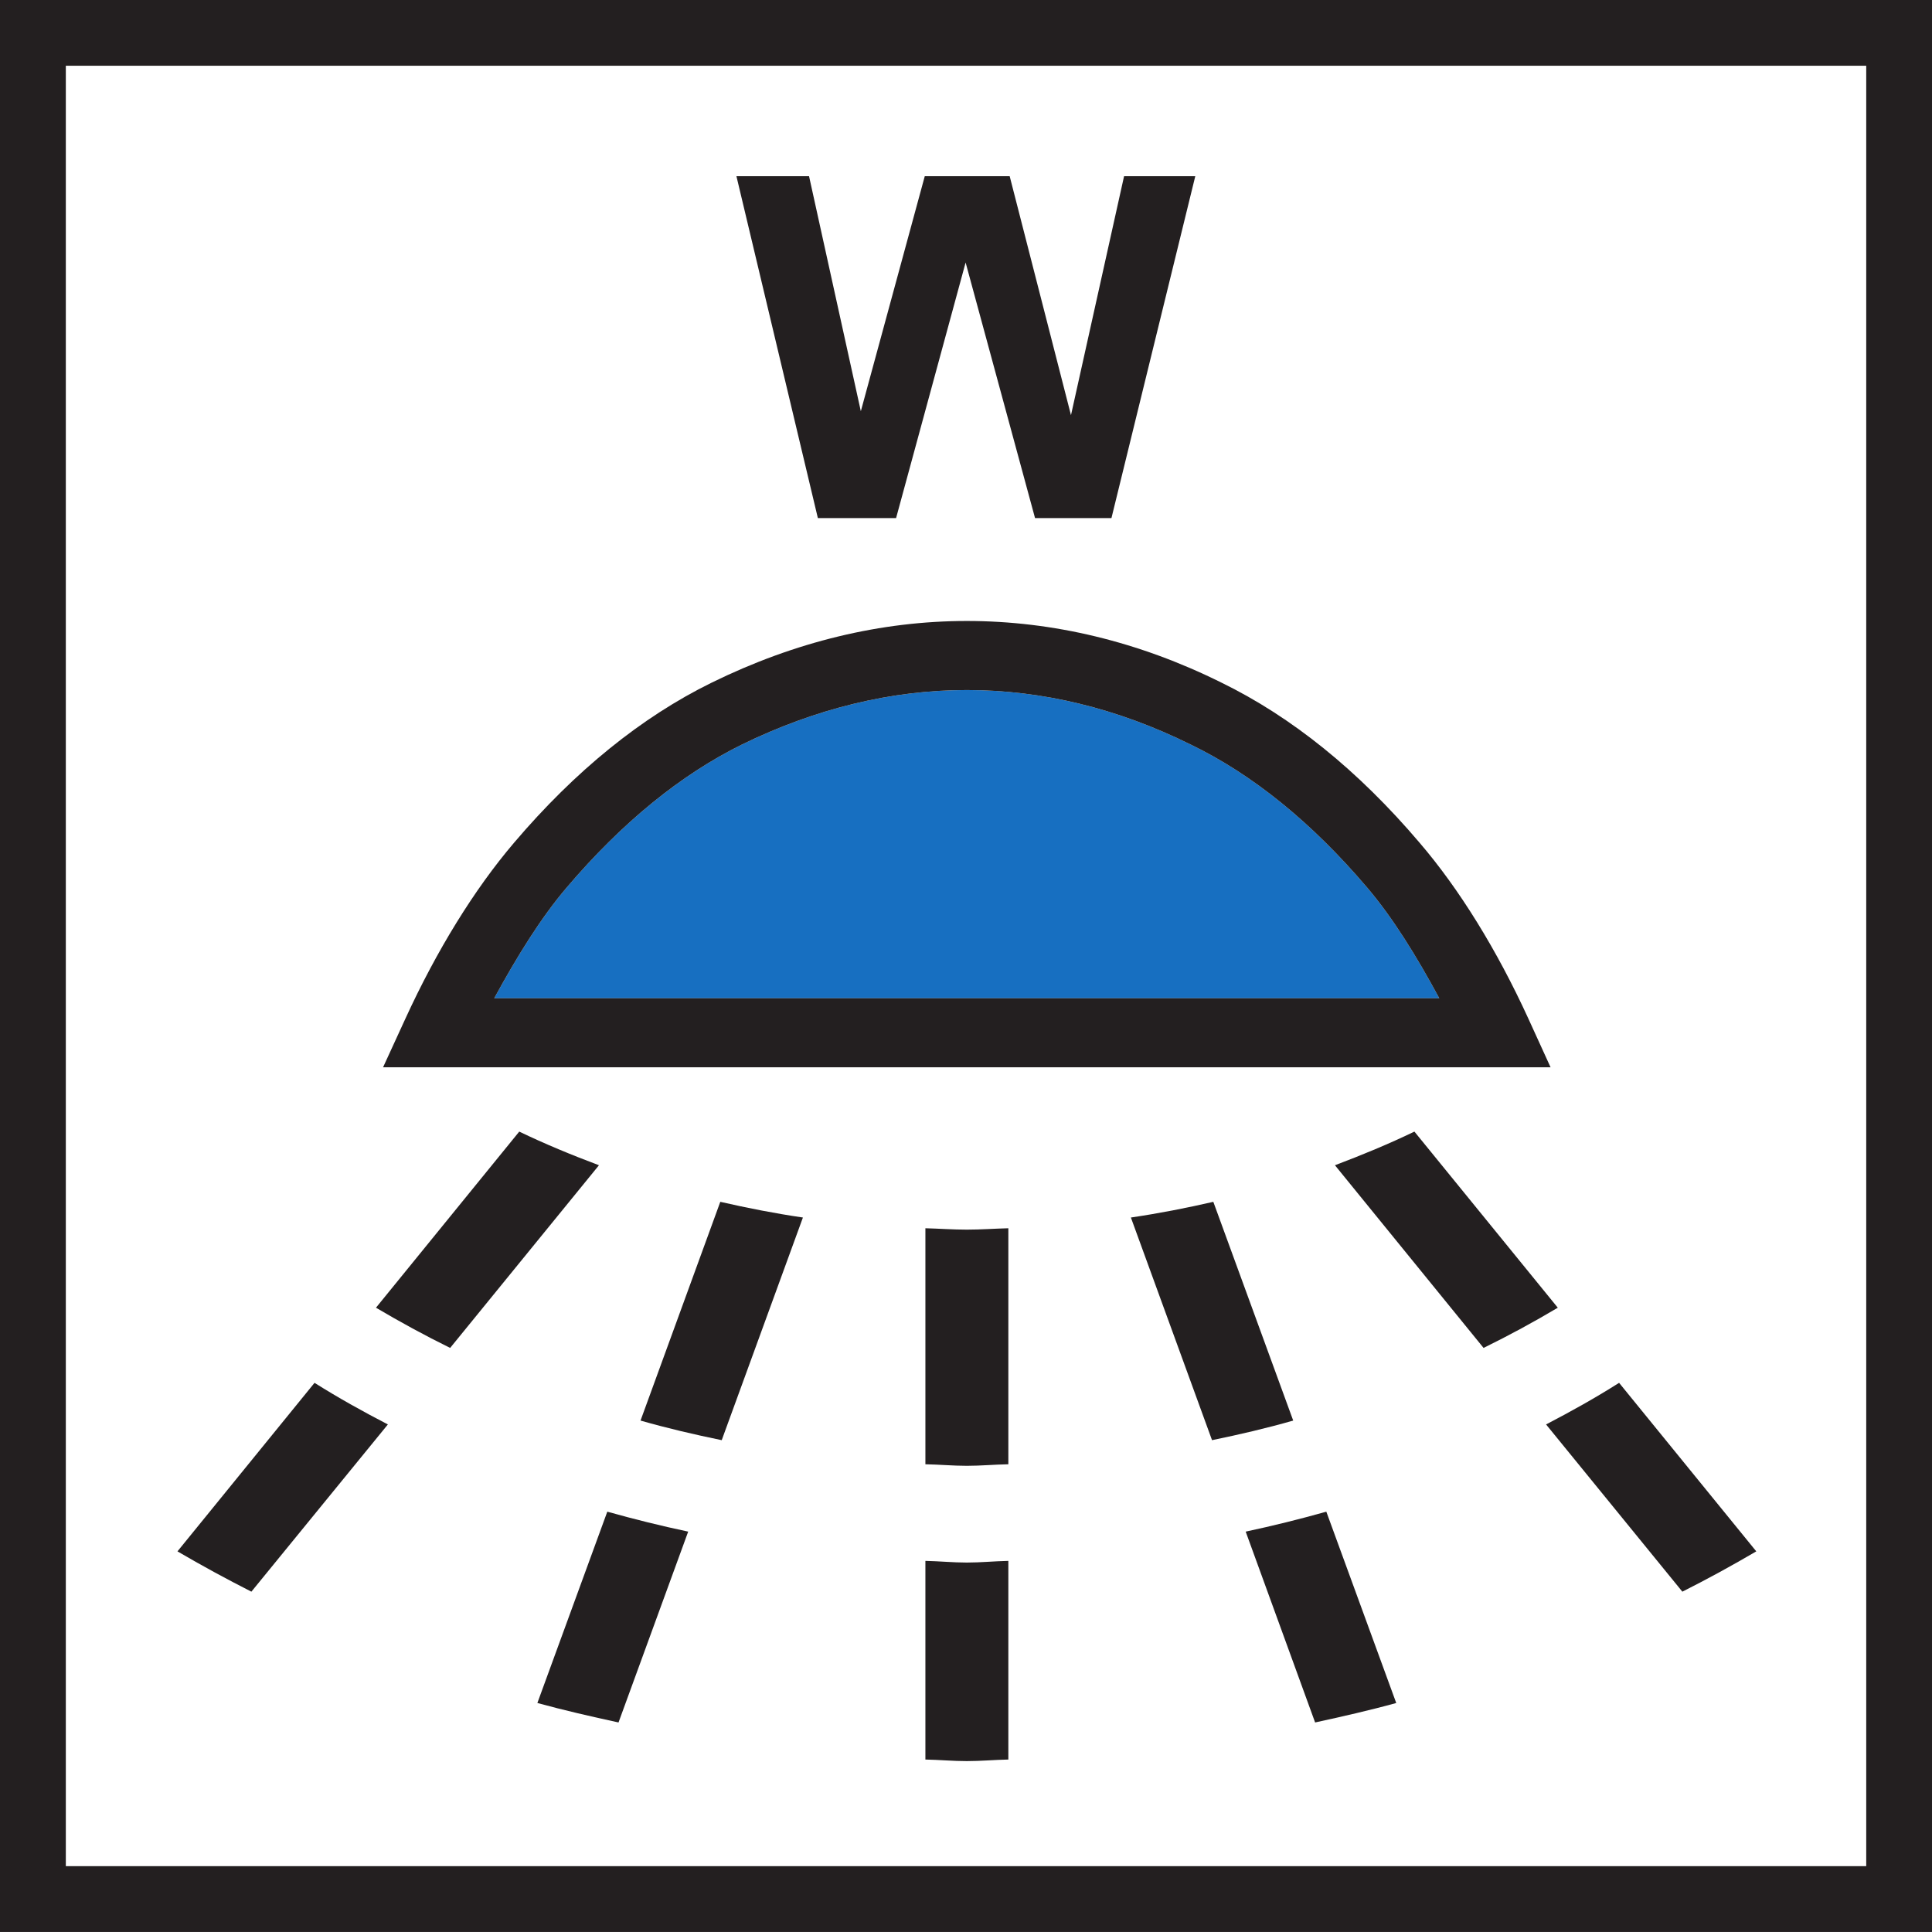 <?xml version="1.0" encoding="UTF-8" standalone="no"?>
<!-- Created with Inkscape (http://www.inkscape.org/) -->

<svg
   xmlns:dc="http://purl.org/dc/elements/1.1/"
   xmlns:cc="http://creativecommons.org/ns#"
   xmlns:rdf="http://www.w3.org/1999/02/22-rdf-syntax-ns#"
   xmlns:svg="http://www.w3.org/2000/svg"
   xmlns="http://www.w3.org/2000/svg"
   version="1.1"
   width="70.863"
   height="70.863"
   id="svg2"
   xml:space="preserve"><rect width="100%" height="100%" fill="#808080" stroke="none"/><defs
     id="defs6"><clipPath
       id="clipPath18"><path
         d="M 0,566.93 0,0 l 566.934,0 0,566.93 -566.934,0 z"
         id="path20" /></clipPath></defs><g
     transform="matrix(1.25,0,0,-1.25,0,70.862)"
     id="g10"><rect
       width="55.009"
       height="55.249"
       rx="0.056"
       x="0.721"
       y="-55.729"
       transform="scale(1,-1)"
       id="rect3031"
       style="color:#000000;fill:#ffffff;fill-opacity:1;fill-rule:nonzero;stroke:none;stroke-width:1;marker:none;visibility:visible;display:inline;overflow:visible;enable-background:accumulate" /><g
       transform="scale(0.1,0.1)"
       id="g12"><g
         id="g14"><g
           clip-path="url(#clipPath18)"
           id="g16"><path
             d="m 283.691,136.785 c 4.121,0 8.094,0.383 12.188,0.453 l 0,69.254 c -4.094,-0.105 -8.067,-0.406 -12.188,-0.406 -4.082,0 -8.089,0.301 -12.152,0.406 l 0,-69.254 c 4.063,-0.07 8.07,-0.453 12.152,-0.453"
             id="path22"
             style="fill:#231f20;fill-opacity:1;fill-rule:nonzero;stroke:none" /><path
             d="m 211.773,144.309 23.825,65.332 c -8.274,1.211 -16.297,2.793 -24.243,4.605 l -23.406,-64.187 c 7.817,-2.235 15.711,-4.082 23.824,-5.75"
             id="path24"
             style="fill:#231f20;fill-opacity:1;fill-rule:nonzero;stroke:none" /><path
             d="M 92.293,161.133 52.074,111.68 c 7.09,-4.149 14.336,-8.086 21.691,-11.825 l 40.05,49.071 c -7.367,3.816 -14.57,7.82 -21.523,12.207"
             id="path26"
             style="fill:#231f20;fill-opacity:1;fill-rule:nonzero;stroke:none" /><path
             d="m 365.52,117.473 20.371,-55.996 c 8.004,1.746 16.023,3.555 23.804,5.711 L 389.18,123.328 c -7.793,-2.195 -15.696,-4.156 -23.66,-5.855"
             id="path28"
             style="fill:#231f20;fill-opacity:1;fill-rule:nonzero;stroke:none" /><path
             d="m 453.66,148.926 39.992,-49.071 c 7.442,3.739 14.59,7.676 21.692,11.825 l -40.254,49.453 c -6.914,-4.387 -14.094,-8.391 -21.43,-12.207"
             id="path30"
             style="fill:#231f20;fill-opacity:1;fill-rule:nonzero;stroke:none" /><path
             d="m 415.027,234.855 c -7.437,-3.593 -15.308,-6.847 -23.316,-9.875 l 43.609,-53.601 c 7.492,3.672 14.785,7.637 21.782,11.797 l -42.075,51.679"
             id="path32"
             style="fill:#231f20;fill-opacity:1;fill-rule:nonzero;stroke:none" /><path
             d="m 356.023,214.246 c -7.859,-1.812 -15.984,-3.394 -24.187,-4.605 l 23.809,-65.332 c 8.093,1.668 16.035,3.515 23.82,5.75 l -23.442,64.187"
             id="path34"
             style="fill:#231f20;fill-opacity:1;fill-rule:nonzero;stroke:none" /><path
             d="m 295.879,50.598 0,58.289 c -4.094,-0.078 -8.067,-0.489 -12.188,-0.489 -4.082,0 -8.089,0.411 -12.152,0.489 l 0,-58.289 c 4.063,-0.078 8.07,-0.461 12.152,-0.461 4.121,0 8.094,0.383 12.188,0.461"
             id="path36"
             style="fill:#231f20;fill-opacity:1;fill-rule:nonzero;stroke:none" /><path
             d="m 132.086,171.379 43.668,53.601 c -8.063,3.028 -15.945,6.282 -23.391,9.875 L 110.32,183.176 c 7.051,-4.16 14.297,-8.125 21.766,-11.797"
             id="path38"
             style="fill:#231f20;fill-opacity:1;fill-rule:nonzero;stroke:none" /><path
             d="M 178.199,123.328 157.68,67.188 c 7.855,-2.156 15.793,-3.965 23.812,-5.711 l 20.442,55.996 c -8.012,1.699 -15.914,3.66 -23.735,5.855"
             id="path40"
             style="fill:#231f20;fill-opacity:1;fill-rule:nonzero;stroke:none" /><path
             d="m 547.605,547.613 c 0,-18.32 0,-509.984 0,-528.304 -18.308,0 -509.976,0 -528.289,0 0,18.32 0,509.984 0,528.304 18.312,0 509.981,0 528.289,0 z M 557.266,566.93 0,566.93 0,0 l 566.934,0 0,566.93 -9.668,0"
             id="path42"
             style="fill:#231f20;fill-opacity:1;fill-rule:nonzero;stroke:none" /><path
             d="m 166.316,306.508 c -7.586,-8.871 -14.617,-20.285 -21.296,-32.524 28.453,0 248.875,0 277.304,0 -6.609,12.239 -13.64,23.653 -21.203,32.524 -16.18,19.027 -33.562,33.14 -51.746,41.922 -21.437,10.609 -43.508,15.988 -65.684,15.988 -22.046,0 -44.253,-5.379 -65.988,-15.988 -18.008,-8.879 -35.254,-22.969 -51.387,-41.922"
             id="path44"
             style="fill:#176fc1;fill-opacity:1;fill-rule:nonzero;stroke:none" /><path
             d="m 166.316,306.508 c 16.133,18.953 33.379,33.043 51.387,41.922 21.735,10.609 43.942,15.988 65.988,15.988 22.176,0 44.247,-5.379 65.684,-15.988 18.184,-8.782 35.566,-22.895 51.746,-41.922 7.563,-8.871 14.594,-20.285 21.203,-32.524 -28.429,0 -248.851,0 -277.304,0 6.679,12.239 13.71,23.653 21.296,32.524 m 42.457,60.054 C 188.262,356.488 168.77,340.715 150.84,319.617 139.148,305.906 128.145,288.023 118.98,268.047 l -6.578,-14.324 342.578,0 -6.535,14.324 c -9.187,20.074 -20.222,37.953 -31.902,51.57 -17.996,21.184 -37.566,36.965 -58.25,47.035 -24.113,11.961 -49.328,18.032 -74.602,18.032 -25.136,0 -50.386,-6.071 -74.918,-18.122"
             id="path46"
             style="fill:#231f20;fill-opacity:1;fill-rule:nonzero;stroke:none" /><path
             d="m 239.984,414.879 -23.894,100.316 21.308,0 15.196,-68.961 18.761,68.961 24.915,0 17.988,-70.121 15.578,70.121 20.894,0 -24.597,-100.316 -22.422,0 -20.371,74.984 -20.402,-74.984 -22.954,0"
             id="path48"
             style="fill:#231f20;fill-opacity:1;fill-rule:nonzero;stroke:none" /></g></g></g></g></svg>
